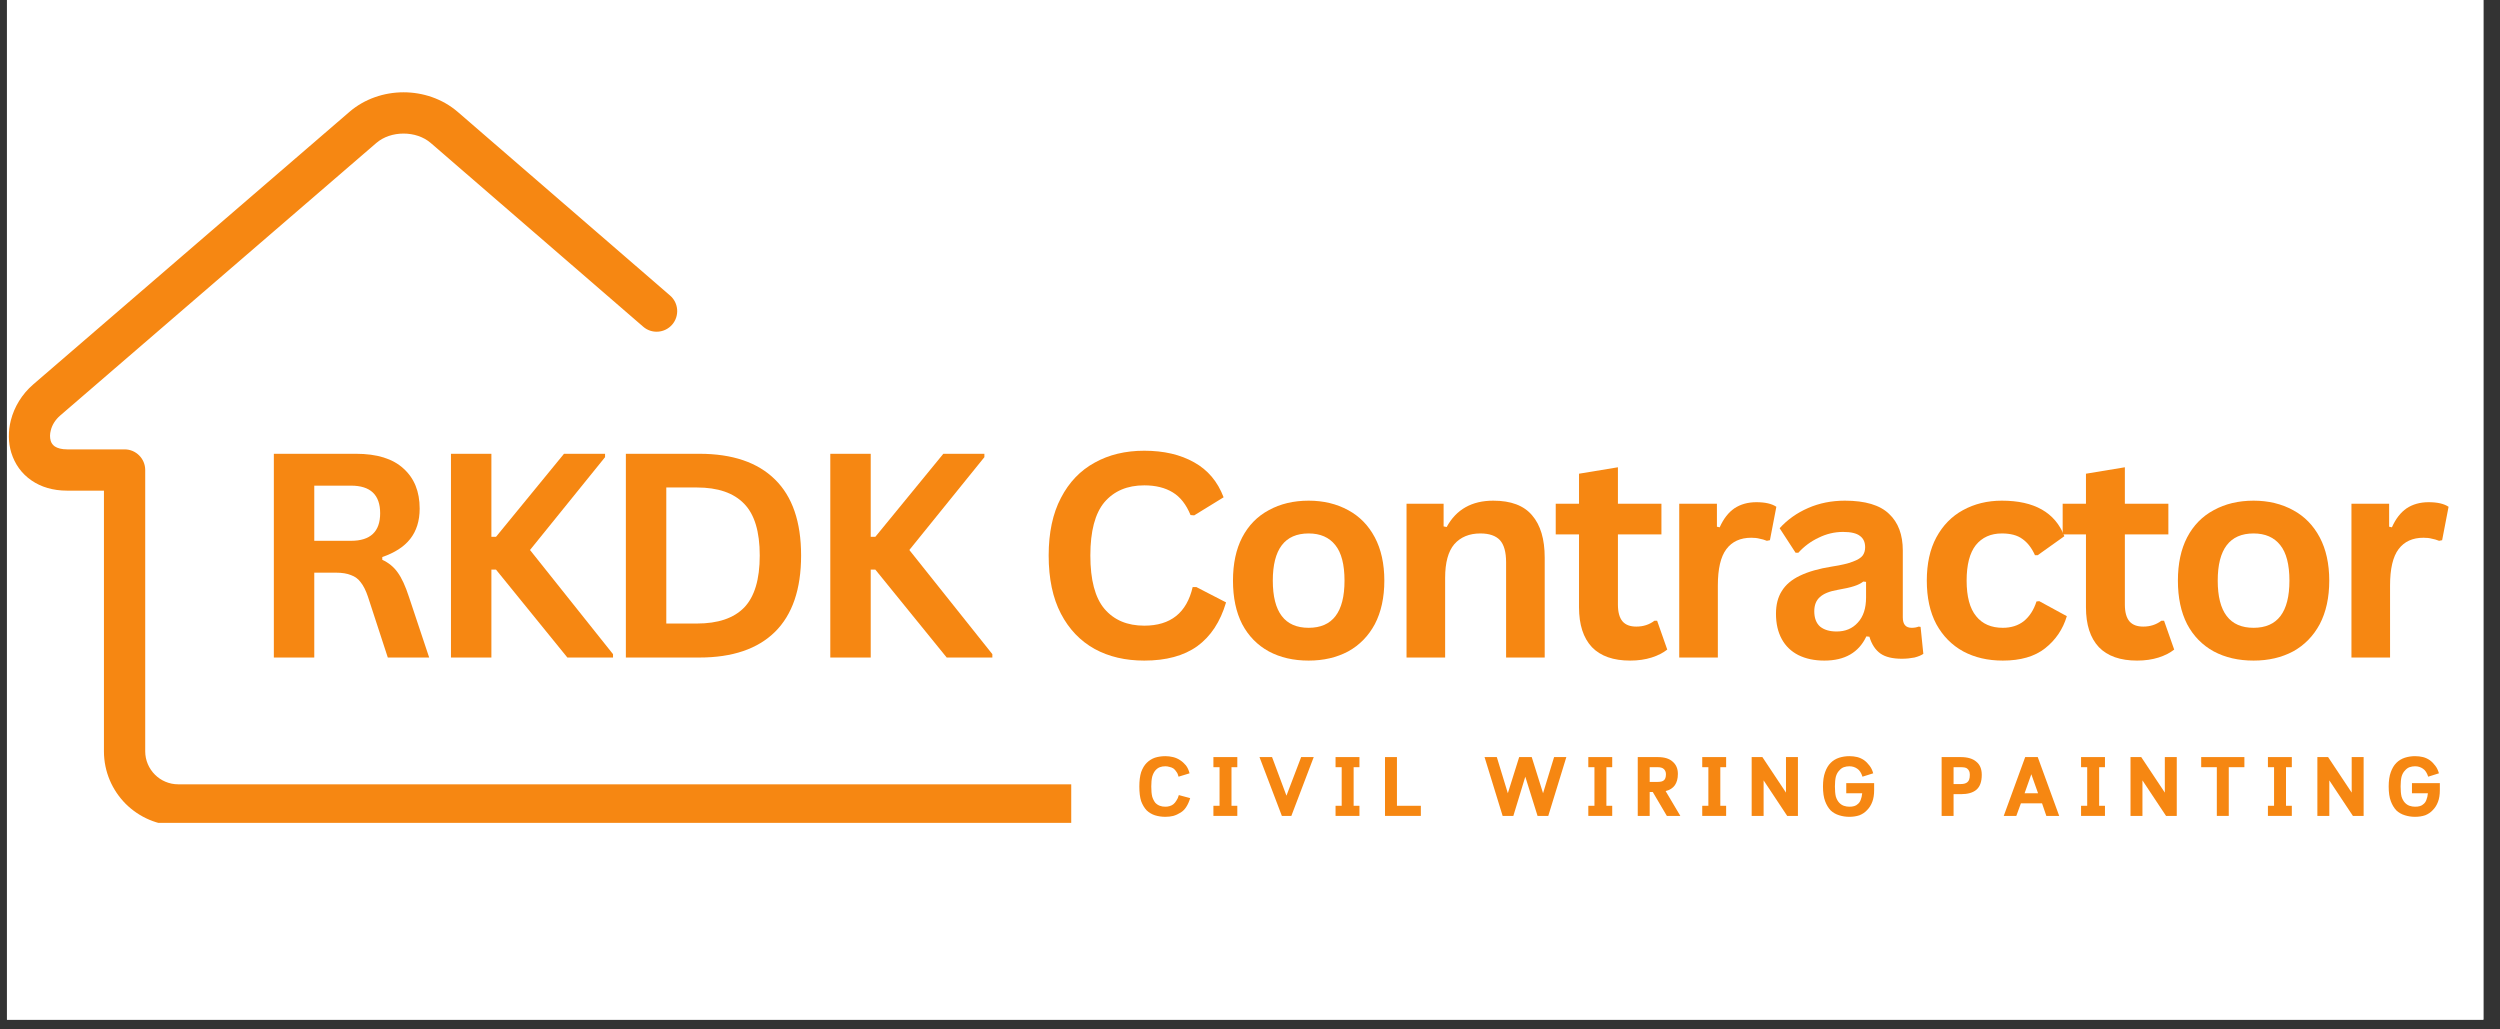 <svg xmlns="http://www.w3.org/2000/svg" xmlns:xlink="http://www.w3.org/1999/xlink" width="170" zoomAndPan="magnify" viewBox="0 0 127.5 52.5" height="70" preserveAspectRatio="xMidYMid meet" version="1.0"><rect x="0" y="0" width="127.5" height="52.5" fill="#333333" stroke="none"/><defs><g/><clipPath id="0fc33ff2cb"><path d="M 0.355 0 L 126.652 0 L 126.652 52.004 L 0.355 52.004 Z M 0.355 0 " clip-rule="nonzero"/></clipPath><clipPath id="8633d15979"><path d="M 0.355 4.707 L 54.633 4.707 L 54.633 41.965 L 0.355 41.965 Z M 0.355 4.707 " clip-rule="nonzero"/></clipPath></defs><g clip-path="url(#0fc33ff2cb)"><path fill="#ffffff" d="M 0.355 0 L 126.652 0 L 126.652 52.004 L 0.355 52.004 Z M 0.355 0 " fill-opacity="1" fill-rule="nonzero"/><path fill="#ffffff" d="M 0.355 0 L 126.652 0 L 126.652 52.004 L 0.355 52.004 Z M 0.355 0 " fill-opacity="1" fill-rule="nonzero"/></g><g clip-path="url(#8633d15979)"><path fill="#f68712" d="M 117.188 40 C 117.77 40 118.238 40.473 118.238 41.051 C 118.238 41.633 117.77 42.105 117.188 42.105 L 9.086 42.105 C 8.043 42.105 7.098 41.68 6.41 40.996 C 5.727 40.309 5.301 39.363 5.301 38.32 L 5.301 25.023 L 3.426 25.023 C 2.691 25.023 2.09 24.832 1.621 24.512 C 1.098 24.16 0.754 23.66 0.578 23.094 L 0.578 23.098 C 0.418 22.57 0.41 21.992 0.555 21.43 C 0.727 20.758 1.113 20.105 1.703 19.598 L 17.82 5.707 C 18.594 5.039 19.594 4.707 20.582 4.707 C 21.57 4.707 22.57 5.039 23.344 5.707 L 34.176 15.074 C 34.613 15.453 34.66 16.117 34.281 16.555 C 33.902 16.992 33.238 17.043 32.801 16.66 L 21.969 7.293 C 21.598 6.973 21.094 6.812 20.582 6.812 C 20.066 6.812 19.562 6.973 19.191 7.293 L 3.074 21.188 C 2.82 21.406 2.656 21.676 2.59 21.949 C 2.539 22.137 2.539 22.324 2.586 22.48 L 2.582 22.48 L 2.586 22.484 C 2.621 22.598 2.691 22.695 2.797 22.77 C 2.934 22.859 3.141 22.918 3.426 22.918 L 6.355 22.918 C 6.934 22.918 7.406 23.391 7.406 23.969 L 7.406 38.32 C 7.406 38.781 7.598 39.203 7.902 39.508 C 8.203 39.809 8.625 40 9.086 40 Z M 117.188 40 " fill-opacity="1" fill-rule="nonzero"/></g><g fill="#f68712" fill-opacity="1"><g transform="translate(12.622, 33.534)"><g><path d="M 1.344 0 L 1.344 -10.391 L 5.531 -10.391 C 6.602 -10.391 7.41 -10.141 7.953 -9.641 C 8.504 -9.148 8.781 -8.469 8.781 -7.594 C 8.781 -6.969 8.617 -6.453 8.297 -6.047 C 7.984 -5.648 7.508 -5.344 6.875 -5.125 L 6.875 -4.984 C 7.195 -4.836 7.457 -4.625 7.656 -4.344 C 7.863 -4.062 8.055 -3.645 8.234 -3.094 L 9.266 0 L 7.156 0 L 6.141 -3.109 C 6.035 -3.422 5.914 -3.66 5.781 -3.828 C 5.656 -4.004 5.488 -4.129 5.281 -4.203 C 5.082 -4.285 4.828 -4.328 4.516 -4.328 L 3.406 -4.328 L 3.406 0 Z M 5.281 -5.953 C 6.27 -5.953 6.766 -6.422 6.766 -7.359 C 6.766 -8.297 6.27 -8.766 5.281 -8.766 L 3.406 -8.766 L 3.406 -5.953 Z M 5.281 -5.953 "/></g></g></g><g fill="#f68712" fill-opacity="1"><g transform="translate(21.655, 33.534)"><g><path d="M 1.344 0 L 1.344 -10.391 L 3.406 -10.391 L 3.406 -6.156 L 3.641 -6.156 L 7.109 -10.391 L 9.203 -10.391 L 9.203 -10.219 L 5.375 -5.484 L 9.609 -0.172 L 9.609 0 L 7.281 0 L 3.641 -4.484 L 3.406 -4.484 L 3.406 0 Z M 1.344 0 "/></g></g></g><g fill="#f68712" fill-opacity="1"><g transform="translate(30.575, 33.534)"><g><path d="M 5.094 -10.391 C 6.781 -10.391 8.066 -9.953 8.953 -9.078 C 9.836 -8.211 10.281 -6.922 10.281 -5.203 C 10.281 -3.484 9.836 -2.188 8.953 -1.312 C 8.066 -0.438 6.781 0 5.094 0 L 1.344 0 L 1.344 -10.391 Z M 4.969 -1.734 C 6.039 -1.734 6.844 -2.004 7.375 -2.547 C 7.906 -3.098 8.172 -3.984 8.172 -5.203 C 8.172 -6.422 7.906 -7.301 7.375 -7.844 C 6.844 -8.395 6.039 -8.672 4.969 -8.672 L 3.406 -8.672 L 3.406 -1.734 Z M 4.969 -1.734 "/></g></g></g><g fill="#f68712" fill-opacity="1"><g transform="translate(41.001, 33.534)"><g><path d="M 1.344 0 L 1.344 -10.391 L 3.406 -10.391 L 3.406 -6.156 L 3.641 -6.156 L 7.109 -10.391 L 9.203 -10.391 L 9.203 -10.219 L 5.375 -5.484 L 9.609 -0.172 L 9.609 0 L 7.281 0 L 3.641 -4.484 L 3.406 -4.484 L 3.406 0 Z M 1.344 0 "/></g></g></g><g fill="#f68712" fill-opacity="1"><g transform="translate(49.921, 33.534)"><g/></g></g><g fill="#f68712" fill-opacity="1"><g transform="translate(52.67, 33.534)"><g><path d="M 5.688 0.156 C 4.727 0.156 3.883 -0.039 3.156 -0.438 C 2.426 -0.844 1.852 -1.441 1.438 -2.234 C 1.02 -3.035 0.812 -4.023 0.812 -5.203 C 0.812 -6.367 1.02 -7.348 1.438 -8.141 C 1.852 -8.941 2.426 -9.539 3.156 -9.938 C 3.883 -10.344 4.727 -10.547 5.688 -10.547 C 6.688 -10.547 7.535 -10.348 8.234 -9.953 C 8.93 -9.566 9.43 -8.973 9.734 -8.172 L 8.234 -7.25 L 8.047 -7.266 C 7.828 -7.805 7.523 -8.191 7.141 -8.422 C 6.754 -8.66 6.27 -8.781 5.688 -8.781 C 4.82 -8.781 4.145 -8.492 3.656 -7.922 C 3.176 -7.348 2.938 -6.441 2.938 -5.203 C 2.938 -3.961 3.176 -3.055 3.656 -2.484 C 4.145 -1.91 4.82 -1.625 5.688 -1.625 C 7.031 -1.625 7.852 -2.281 8.156 -3.594 L 8.344 -3.594 L 9.859 -2.812 C 9.566 -1.82 9.078 -1.078 8.391 -0.578 C 7.703 -0.086 6.801 0.156 5.688 0.156 Z M 5.688 0.156 "/></g></g></g><g fill="#f68712" fill-opacity="1"><g transform="translate(62.179, 33.534)"><g><path d="M 4.562 0.156 C 3.789 0.156 3.113 0 2.531 -0.312 C 1.945 -0.633 1.492 -1.098 1.172 -1.703 C 0.859 -2.316 0.703 -3.055 0.703 -3.922 C 0.703 -4.785 0.859 -5.52 1.172 -6.125 C 1.492 -6.738 1.945 -7.203 2.531 -7.516 C 3.113 -7.836 3.789 -8 4.562 -8 C 5.32 -8 5.992 -7.836 6.578 -7.516 C 7.16 -7.203 7.613 -6.738 7.938 -6.125 C 8.258 -5.52 8.422 -4.785 8.422 -3.922 C 8.422 -3.055 8.258 -2.316 7.938 -1.703 C 7.613 -1.098 7.16 -0.633 6.578 -0.312 C 5.992 0 5.32 0.156 4.562 0.156 Z M 4.562 -1.516 C 5.781 -1.516 6.391 -2.316 6.391 -3.922 C 6.391 -4.742 6.234 -5.348 5.922 -5.734 C 5.609 -6.129 5.156 -6.328 4.562 -6.328 C 3.344 -6.328 2.734 -5.523 2.734 -3.922 C 2.734 -2.316 3.344 -1.516 4.562 -1.516 Z M 4.562 -1.516 "/></g></g></g><g fill="#f68712" fill-opacity="1"><g transform="translate(70.608, 33.534)"><g><path d="M 1.125 0 L 1.125 -7.844 L 3.016 -7.844 L 3.016 -6.688 L 3.172 -6.656 C 3.66 -7.551 4.453 -8 5.547 -8 C 6.453 -8 7.113 -7.75 7.531 -7.25 C 7.957 -6.758 8.172 -6.039 8.172 -5.094 L 8.172 0 L 6.203 0 L 6.203 -4.859 C 6.203 -5.379 6.098 -5.754 5.891 -5.984 C 5.68 -6.211 5.348 -6.328 4.891 -6.328 C 4.328 -6.328 3.883 -6.145 3.562 -5.781 C 3.25 -5.414 3.094 -4.844 3.094 -4.062 L 3.094 0 Z M 1.125 0 "/></g></g></g><g fill="#f68712" fill-opacity="1"><g transform="translate(79.108, 33.534)"><g><path d="M 5.406 -1.875 L 5.922 -0.406 C 5.711 -0.238 5.445 -0.102 5.125 0 C 4.801 0.102 4.438 0.156 4.031 0.156 C 3.176 0.156 2.523 -0.07 2.078 -0.531 C 1.641 -1 1.422 -1.676 1.422 -2.562 L 1.422 -6.281 L 0.234 -6.281 L 0.234 -7.844 L 1.422 -7.844 L 1.422 -9.375 L 3.406 -9.703 L 3.406 -7.844 L 5.625 -7.844 L 5.625 -6.281 L 3.406 -6.281 L 3.406 -2.703 C 3.406 -2.316 3.484 -2.031 3.641 -1.844 C 3.797 -1.664 4.031 -1.578 4.344 -1.578 C 4.695 -1.578 5.004 -1.676 5.266 -1.875 Z M 5.406 -1.875 "/></g></g></g><g fill="#f68712" fill-opacity="1"><g transform="translate(84.516, 33.534)"><g><path d="M 1.125 0 L 1.125 -7.844 L 3.047 -7.844 L 3.047 -6.672 L 3.188 -6.641 C 3.383 -7.078 3.633 -7.398 3.938 -7.609 C 4.25 -7.816 4.625 -7.922 5.062 -7.922 C 5.508 -7.922 5.848 -7.844 6.078 -7.688 L 5.75 -5.984 L 5.594 -5.953 C 5.469 -6.004 5.344 -6.039 5.219 -6.062 C 5.102 -6.094 4.961 -6.109 4.797 -6.109 C 4.242 -6.109 3.82 -5.914 3.531 -5.531 C 3.238 -5.145 3.094 -4.523 3.094 -3.672 L 3.094 0 Z M 1.125 0 "/></g></g></g><g fill="#f68712" fill-opacity="1"><g transform="translate(89.981, 33.534)"><g><path d="M 3.062 0.156 C 2.551 0.156 2.109 0.062 1.734 -0.125 C 1.367 -0.312 1.086 -0.582 0.891 -0.938 C 0.691 -1.301 0.594 -1.734 0.594 -2.234 C 0.594 -2.691 0.691 -3.078 0.891 -3.391 C 1.086 -3.711 1.395 -3.973 1.812 -4.172 C 2.238 -4.379 2.785 -4.535 3.453 -4.641 C 3.922 -4.711 4.273 -4.797 4.516 -4.891 C 4.766 -4.984 4.93 -5.086 5.016 -5.203 C 5.098 -5.316 5.141 -5.457 5.141 -5.625 C 5.141 -5.883 5.051 -6.078 4.875 -6.203 C 4.707 -6.336 4.422 -6.406 4.016 -6.406 C 3.578 -6.406 3.16 -6.305 2.766 -6.109 C 2.367 -5.922 2.023 -5.664 1.734 -5.344 L 1.594 -5.344 L 0.781 -6.594 C 1.176 -7.031 1.66 -7.375 2.234 -7.625 C 2.805 -7.875 3.43 -8 4.109 -8 C 5.148 -8 5.898 -7.773 6.359 -7.328 C 6.828 -6.891 7.062 -6.266 7.062 -5.453 L 7.062 -2.047 C 7.062 -1.691 7.211 -1.516 7.516 -1.516 C 7.641 -1.516 7.758 -1.535 7.875 -1.578 L 7.969 -1.562 L 8.109 -0.188 C 8.004 -0.113 7.852 -0.051 7.656 0 C 7.457 0.039 7.242 0.062 7.016 0.062 C 6.547 0.062 6.18 -0.023 5.922 -0.203 C 5.66 -0.391 5.473 -0.676 5.359 -1.062 L 5.203 -1.078 C 4.816 -0.254 4.102 0.156 3.062 0.156 Z M 3.688 -1.328 C 4.133 -1.328 4.492 -1.477 4.766 -1.781 C 5.047 -2.082 5.188 -2.508 5.188 -3.062 L 5.188 -3.859 L 5.047 -3.875 C 4.93 -3.781 4.773 -3.703 4.578 -3.641 C 4.391 -3.578 4.113 -3.516 3.75 -3.453 C 3.32 -3.379 3.016 -3.254 2.828 -3.078 C 2.641 -2.91 2.547 -2.672 2.547 -2.359 C 2.547 -2.016 2.645 -1.754 2.844 -1.578 C 3.051 -1.41 3.332 -1.328 3.688 -1.328 Z M 3.688 -1.328 "/></g></g></g><g fill="#f68712" fill-opacity="1"><g transform="translate(97.564, 33.534)"><g><path d="M 4.578 0.156 C 3.816 0.156 3.145 0 2.562 -0.312 C 1.977 -0.633 1.52 -1.098 1.188 -1.703 C 0.863 -2.316 0.703 -3.055 0.703 -3.922 C 0.703 -4.785 0.863 -5.52 1.188 -6.125 C 1.52 -6.738 1.973 -7.203 2.547 -7.516 C 3.129 -7.836 3.789 -8 4.531 -8 C 6.188 -8 7.25 -7.395 7.719 -6.188 L 6.359 -5.219 L 6.219 -5.219 C 6.051 -5.594 5.836 -5.867 5.578 -6.047 C 5.328 -6.234 4.977 -6.328 4.531 -6.328 C 3.969 -6.328 3.523 -6.129 3.203 -5.734 C 2.891 -5.336 2.734 -4.734 2.734 -3.922 C 2.734 -3.109 2.895 -2.504 3.219 -2.109 C 3.539 -1.711 3.992 -1.516 4.578 -1.516 C 5.004 -1.516 5.363 -1.629 5.656 -1.859 C 5.945 -2.098 6.16 -2.43 6.297 -2.859 L 6.438 -2.875 L 7.844 -2.109 C 7.645 -1.441 7.273 -0.895 6.734 -0.469 C 6.203 -0.051 5.484 0.156 4.578 0.156 Z M 4.578 0.156 "/></g></g></g><g fill="#f68712" fill-opacity="1"><g transform="translate(104.962, 33.534)"><g><path d="M 5.406 -1.875 L 5.922 -0.406 C 5.711 -0.238 5.445 -0.102 5.125 0 C 4.801 0.102 4.438 0.156 4.031 0.156 C 3.176 0.156 2.523 -0.07 2.078 -0.531 C 1.641 -1 1.422 -1.676 1.422 -2.562 L 1.422 -6.281 L 0.234 -6.281 L 0.234 -7.844 L 1.422 -7.844 L 1.422 -9.375 L 3.406 -9.703 L 3.406 -7.844 L 5.625 -7.844 L 5.625 -6.281 L 3.406 -6.281 L 3.406 -2.703 C 3.406 -2.316 3.484 -2.031 3.641 -1.844 C 3.797 -1.664 4.031 -1.578 4.344 -1.578 C 4.695 -1.578 5.004 -1.676 5.266 -1.875 Z M 5.406 -1.875 "/></g></g></g><g fill="#f68712" fill-opacity="1"><g transform="translate(110.37, 33.534)"><g><path d="M 4.562 0.156 C 3.789 0.156 3.113 0 2.531 -0.312 C 1.945 -0.633 1.492 -1.098 1.172 -1.703 C 0.859 -2.316 0.703 -3.055 0.703 -3.922 C 0.703 -4.785 0.859 -5.52 1.172 -6.125 C 1.492 -6.738 1.945 -7.203 2.531 -7.516 C 3.113 -7.836 3.789 -8 4.562 -8 C 5.32 -8 5.992 -7.836 6.578 -7.516 C 7.16 -7.203 7.613 -6.738 7.938 -6.125 C 8.258 -5.52 8.422 -4.785 8.422 -3.922 C 8.422 -3.055 8.258 -2.316 7.938 -1.703 C 7.613 -1.098 7.16 -0.633 6.578 -0.312 C 5.992 0 5.32 0.156 4.562 0.156 Z M 4.562 -1.516 C 5.781 -1.516 6.391 -2.316 6.391 -3.922 C 6.391 -4.742 6.234 -5.348 5.922 -5.734 C 5.609 -6.129 5.156 -6.328 4.562 -6.328 C 3.344 -6.328 2.734 -5.523 2.734 -3.922 C 2.734 -2.316 3.344 -1.516 4.562 -1.516 Z M 4.562 -1.516 "/></g></g></g><g fill="#f68712" fill-opacity="1"><g transform="translate(118.799, 33.534)"><g><path d="M 1.125 0 L 1.125 -7.844 L 3.047 -7.844 L 3.047 -6.672 L 3.188 -6.641 C 3.383 -7.078 3.633 -7.398 3.938 -7.609 C 4.25 -7.816 4.625 -7.922 5.062 -7.922 C 5.508 -7.922 5.848 -7.844 6.078 -7.688 L 5.75 -5.984 L 5.594 -5.953 C 5.469 -6.004 5.344 -6.039 5.219 -6.062 C 5.102 -6.094 4.961 -6.109 4.797 -6.109 C 4.242 -6.109 3.82 -5.914 3.531 -5.531 C 3.238 -5.145 3.094 -4.523 3.094 -3.672 L 3.094 0 Z M 1.125 0 "/></g></g></g><g fill="#f68712" fill-opacity="1"><g transform="translate(57.918, 41.611)"><g><path d="M 2.781 -0.906 C 2.727 -0.727 2.66 -0.578 2.578 -0.453 C 2.504 -0.336 2.41 -0.242 2.297 -0.172 C 2.18 -0.098 2.055 -0.039 1.922 0 C 1.797 0.031 1.66 0.047 1.516 0.047 C 1.328 0.047 1.148 0.02 0.984 -0.031 C 0.828 -0.082 0.688 -0.164 0.562 -0.281 C 0.445 -0.406 0.352 -0.562 0.281 -0.75 C 0.219 -0.945 0.188 -1.195 0.188 -1.5 C 0.188 -1.789 0.219 -2.035 0.281 -2.234 C 0.352 -2.43 0.445 -2.586 0.562 -2.703 C 0.688 -2.828 0.828 -2.914 0.984 -2.969 C 1.148 -3.02 1.328 -3.047 1.516 -3.047 C 1.648 -3.047 1.781 -3.031 1.906 -3 C 2.039 -2.969 2.16 -2.914 2.266 -2.844 C 2.379 -2.77 2.477 -2.68 2.562 -2.578 C 2.645 -2.473 2.707 -2.336 2.75 -2.172 L 2.188 -2 C 2.164 -2.102 2.129 -2.188 2.078 -2.25 C 2.035 -2.32 1.984 -2.379 1.922 -2.422 C 1.859 -2.461 1.789 -2.488 1.719 -2.5 C 1.656 -2.52 1.586 -2.531 1.516 -2.531 C 1.41 -2.531 1.316 -2.516 1.234 -2.484 C 1.148 -2.453 1.07 -2.395 1 -2.312 C 0.938 -2.238 0.883 -2.133 0.844 -2 C 0.812 -1.863 0.797 -1.695 0.797 -1.5 C 0.797 -1.289 0.812 -1.117 0.844 -0.984 C 0.883 -0.859 0.938 -0.754 1 -0.672 C 1.07 -0.598 1.148 -0.547 1.234 -0.516 C 1.316 -0.484 1.41 -0.469 1.516 -0.469 C 1.586 -0.469 1.66 -0.477 1.734 -0.5 C 1.805 -0.52 1.867 -0.551 1.922 -0.594 C 1.984 -0.645 2.035 -0.707 2.078 -0.781 C 2.129 -0.852 2.172 -0.945 2.203 -1.062 Z M 2.781 -0.906 "/></g></g></g><g fill="#f68712" fill-opacity="1"><g transform="translate(61.681, 41.611)"><g><path d="M 1.422 -2.484 L 1.125 -2.484 L 1.125 -0.516 L 1.422 -0.516 L 1.422 0 L 0.203 0 L 0.203 -0.516 L 0.516 -0.516 L 0.516 -2.484 L 0.203 -2.484 L 0.203 -3 L 1.422 -3 Z M 1.422 -2.484 "/></g></g></g><g fill="#f68712" fill-opacity="1"><g transform="translate(64.156, 41.611)"><g><path d="M 2.203 -3 L 2.844 -3 L 1.703 0 L 1.219 0 L 0.078 -3 L 0.719 -3 L 1.453 -1.031 Z M 2.203 -3 "/></g></g></g><g fill="#f68712" fill-opacity="1"><g transform="translate(67.91, 41.611)"><g><path d="M 1.422 -2.484 L 1.125 -2.484 L 1.125 -0.516 L 1.422 -0.516 L 1.422 0 L 0.203 0 L 0.203 -0.516 L 0.516 -0.516 L 0.516 -2.484 L 0.203 -2.484 L 0.203 -3 L 1.422 -3 Z M 1.422 -2.484 "/></g></g></g><g fill="#f68712" fill-opacity="1"><g transform="translate(70.385, 41.611)"><g><path d="M 0.859 -0.516 L 2.078 -0.516 L 2.078 0 L 0.25 0 L 0.25 -3 L 0.859 -3 Z M 0.859 -0.516 "/></g></g></g><g fill="#f68712" fill-opacity="1"><g transform="translate(73.467, 41.611)"><g/></g></g><g fill="#f68712" fill-opacity="1"><g transform="translate(75.634, 41.611)"><g><path d="M 2.484 -3 L 3.062 -1.156 L 3.625 -3 L 4.25 -3 L 3.328 0 L 2.781 0 L 2.156 -2 L 1.547 0 L 1 0 L 0.078 -3 L 0.703 -3 L 1.266 -1.156 L 1.844 -3 Z M 2.484 -3 "/></g></g></g><g fill="#f68712" fill-opacity="1"><g transform="translate(80.801, 41.611)"><g><path d="M 1.422 -2.484 L 1.125 -2.484 L 1.125 -0.516 L 1.422 -0.516 L 1.422 0 L 0.203 0 L 0.203 -0.516 L 0.516 -0.516 L 0.516 -2.484 L 0.203 -2.484 L 0.203 -3 L 1.422 -3 Z M 1.422 -2.484 "/></g></g></g><g fill="#f68712" fill-opacity="1"><g transform="translate(83.275, 41.611)"><g><path d="M 2.297 -2.141 C 2.297 -1.898 2.242 -1.707 2.141 -1.562 C 2.035 -1.414 1.879 -1.316 1.672 -1.266 L 2.422 0 L 1.734 0 L 1.016 -1.219 L 0.859 -1.219 L 0.859 0 L 0.25 0 L 0.25 -3 L 1.266 -3 C 1.609 -3 1.863 -2.922 2.031 -2.766 C 2.207 -2.617 2.297 -2.41 2.297 -2.141 Z M 0.859 -2.484 L 0.859 -1.734 L 1.266 -1.734 C 1.41 -1.734 1.516 -1.758 1.578 -1.812 C 1.648 -1.863 1.688 -1.969 1.688 -2.125 C 1.688 -2.238 1.648 -2.328 1.578 -2.391 C 1.516 -2.453 1.41 -2.484 1.266 -2.484 Z M 0.859 -2.484 "/></g></g></g><g fill="#f68712" fill-opacity="1"><g transform="translate(86.611, 41.611)"><g><path d="M 1.422 -2.484 L 1.125 -2.484 L 1.125 -0.516 L 1.422 -0.516 L 1.422 0 L 0.203 0 L 0.203 -0.516 L 0.516 -0.516 L 0.516 -2.484 L 0.203 -2.484 L 0.203 -3 L 1.422 -3 Z M 1.422 -2.484 "/></g></g></g><g fill="#f68712" fill-opacity="1"><g transform="translate(89.085, 41.611)"><g><path d="M 0.797 -3 L 2 -1.188 L 2 -3 L 2.609 -3 L 2.609 0 L 2.062 0 L 0.859 -1.812 L 0.859 0 L 0.25 0 L 0.25 -3 Z M 0.797 -3 "/></g></g></g><g fill="#f68712" fill-opacity="1"><g transform="translate(92.784, 41.611)"><g><path d="M 2.797 -1.672 L 2.797 -1.312 C 2.797 -1.082 2.766 -0.883 2.703 -0.719 C 2.641 -0.551 2.551 -0.41 2.438 -0.297 C 2.332 -0.18 2.203 -0.094 2.047 -0.031 C 1.891 0.02 1.719 0.047 1.531 0.047 C 1.352 0.047 1.18 0.02 1.016 -0.031 C 0.848 -0.082 0.703 -0.164 0.578 -0.281 C 0.461 -0.406 0.367 -0.562 0.297 -0.75 C 0.223 -0.945 0.188 -1.195 0.188 -1.5 C 0.188 -1.789 0.223 -2.035 0.297 -2.234 C 0.367 -2.43 0.461 -2.586 0.578 -2.703 C 0.703 -2.828 0.848 -2.914 1.016 -2.969 C 1.18 -3.02 1.352 -3.047 1.531 -3.047 C 1.676 -3.047 1.812 -3.031 1.938 -3 C 2.062 -2.969 2.176 -2.914 2.281 -2.844 C 2.383 -2.77 2.477 -2.676 2.562 -2.562 C 2.645 -2.457 2.707 -2.328 2.75 -2.172 L 2.203 -2 C 2.141 -2.195 2.051 -2.332 1.938 -2.406 C 1.82 -2.488 1.688 -2.531 1.531 -2.531 C 1.438 -2.531 1.344 -2.516 1.25 -2.484 C 1.164 -2.453 1.086 -2.395 1.016 -2.312 C 0.941 -2.238 0.883 -2.133 0.844 -2 C 0.812 -1.863 0.797 -1.695 0.797 -1.5 C 0.797 -1.289 0.812 -1.117 0.844 -0.984 C 0.883 -0.859 0.941 -0.754 1.016 -0.672 C 1.086 -0.598 1.164 -0.547 1.25 -0.516 C 1.344 -0.484 1.438 -0.469 1.531 -0.469 C 1.625 -0.469 1.707 -0.477 1.781 -0.5 C 1.852 -0.52 1.914 -0.555 1.969 -0.609 C 2.031 -0.66 2.078 -0.727 2.109 -0.812 C 2.148 -0.906 2.176 -1.02 2.188 -1.156 L 1.375 -1.156 L 1.375 -1.672 Z M 2.797 -1.672 "/></g></g></g><g fill="#f68712" fill-opacity="1"><g transform="translate(96.607, 41.611)"><g/></g></g><g fill="#f68712" fill-opacity="1"><g transform="translate(98.773, 41.611)"><g><path d="M 0.859 -1.109 L 0.859 0 L 0.25 0 L 0.25 -3 L 1.219 -3 C 1.57 -3 1.836 -2.922 2.016 -2.766 C 2.203 -2.617 2.297 -2.395 2.297 -2.094 C 2.297 -1.738 2.203 -1.484 2.016 -1.328 C 1.836 -1.18 1.578 -1.109 1.234 -1.109 Z M 0.859 -2.484 L 0.859 -1.625 L 1.234 -1.625 C 1.379 -1.625 1.488 -1.656 1.562 -1.719 C 1.645 -1.781 1.688 -1.906 1.688 -2.094 C 1.688 -2.176 1.676 -2.238 1.656 -2.281 C 1.633 -2.332 1.602 -2.375 1.562 -2.406 C 1.531 -2.438 1.484 -2.457 1.422 -2.469 C 1.367 -2.477 1.305 -2.484 1.234 -2.484 Z M 0.859 -2.484 "/></g></g></g><g fill="#f68712" fill-opacity="1"><g transform="translate(102.113, 41.611)"><g><path d="M 2.031 -0.641 L 0.953 -0.641 L 0.719 0 L 0.078 0 L 1.172 -3 L 1.812 -3 L 2.906 0 L 2.25 0 Z M 1.141 -1.156 L 1.828 -1.156 L 1.484 -2.125 Z M 1.141 -1.156 "/></g></g></g><g fill="#f68712" fill-opacity="1"><g transform="translate(105.931, 41.611)"><g><path d="M 1.422 -2.484 L 1.125 -2.484 L 1.125 -0.516 L 1.422 -0.516 L 1.422 0 L 0.203 0 L 0.203 -0.516 L 0.516 -0.516 L 0.516 -2.484 L 0.203 -2.484 L 0.203 -3 L 1.422 -3 Z M 1.422 -2.484 "/></g></g></g><g fill="#f68712" fill-opacity="1"><g transform="translate(108.406, 41.611)"><g><path d="M 0.797 -3 L 2 -1.188 L 2 -3 L 2.609 -3 L 2.609 0 L 2.062 0 L 0.859 -1.812 L 0.859 0 L 0.25 0 L 0.25 -3 Z M 0.797 -3 "/></g></g></g><g fill="#f68712" fill-opacity="1"><g transform="translate(112.105, 41.611)"><g><path d="M 1.562 -2.484 L 1.562 0 L 0.953 0 L 0.953 -2.484 L 0.156 -2.484 L 0.156 -3 L 2.359 -3 L 2.359 -2.484 Z M 1.562 -2.484 "/></g></g></g><g fill="#f68712" fill-opacity="1"><g transform="translate(115.461, 41.611)"><g><path d="M 1.422 -2.484 L 1.125 -2.484 L 1.125 -0.516 L 1.422 -0.516 L 1.422 0 L 0.203 0 L 0.203 -0.516 L 0.516 -0.516 L 0.516 -2.484 L 0.203 -2.484 L 0.203 -3 L 1.422 -3 Z M 1.422 -2.484 "/></g></g></g><g fill="#f68712" fill-opacity="1"><g transform="translate(117.936, 41.611)"><g><path d="M 0.797 -3 L 2 -1.188 L 2 -3 L 2.609 -3 L 2.609 0 L 2.062 0 L 0.859 -1.812 L 0.859 0 L 0.25 0 L 0.25 -3 Z M 0.797 -3 "/></g></g></g><g fill="#f68712" fill-opacity="1"><g transform="translate(121.635, 41.611)"><g><path d="M 2.797 -1.672 L 2.797 -1.312 C 2.797 -1.082 2.766 -0.883 2.703 -0.719 C 2.641 -0.551 2.551 -0.41 2.438 -0.297 C 2.332 -0.18 2.203 -0.094 2.047 -0.031 C 1.891 0.02 1.719 0.047 1.531 0.047 C 1.352 0.047 1.18 0.02 1.016 -0.031 C 0.848 -0.082 0.703 -0.164 0.578 -0.281 C 0.461 -0.406 0.367 -0.562 0.297 -0.75 C 0.223 -0.945 0.188 -1.195 0.188 -1.5 C 0.188 -1.789 0.223 -2.035 0.297 -2.234 C 0.367 -2.43 0.461 -2.586 0.578 -2.703 C 0.703 -2.828 0.848 -2.914 1.016 -2.969 C 1.18 -3.02 1.352 -3.047 1.531 -3.047 C 1.676 -3.047 1.812 -3.031 1.938 -3 C 2.062 -2.969 2.176 -2.914 2.281 -2.844 C 2.383 -2.77 2.477 -2.676 2.562 -2.562 C 2.645 -2.457 2.707 -2.328 2.75 -2.172 L 2.203 -2 C 2.141 -2.195 2.051 -2.332 1.938 -2.406 C 1.82 -2.488 1.688 -2.531 1.531 -2.531 C 1.438 -2.531 1.344 -2.516 1.25 -2.484 C 1.164 -2.453 1.086 -2.395 1.016 -2.312 C 0.941 -2.238 0.883 -2.133 0.844 -2 C 0.812 -1.863 0.797 -1.695 0.797 -1.5 C 0.797 -1.289 0.812 -1.117 0.844 -0.984 C 0.883 -0.859 0.941 -0.754 1.016 -0.672 C 1.086 -0.598 1.164 -0.547 1.25 -0.516 C 1.344 -0.484 1.438 -0.469 1.531 -0.469 C 1.625 -0.469 1.707 -0.477 1.781 -0.5 C 1.852 -0.52 1.914 -0.555 1.969 -0.609 C 2.031 -0.66 2.078 -0.727 2.109 -0.812 C 2.148 -0.906 2.176 -1.02 2.188 -1.156 L 1.375 -1.156 L 1.375 -1.672 Z M 2.797 -1.672 "/></g></g></g></svg>